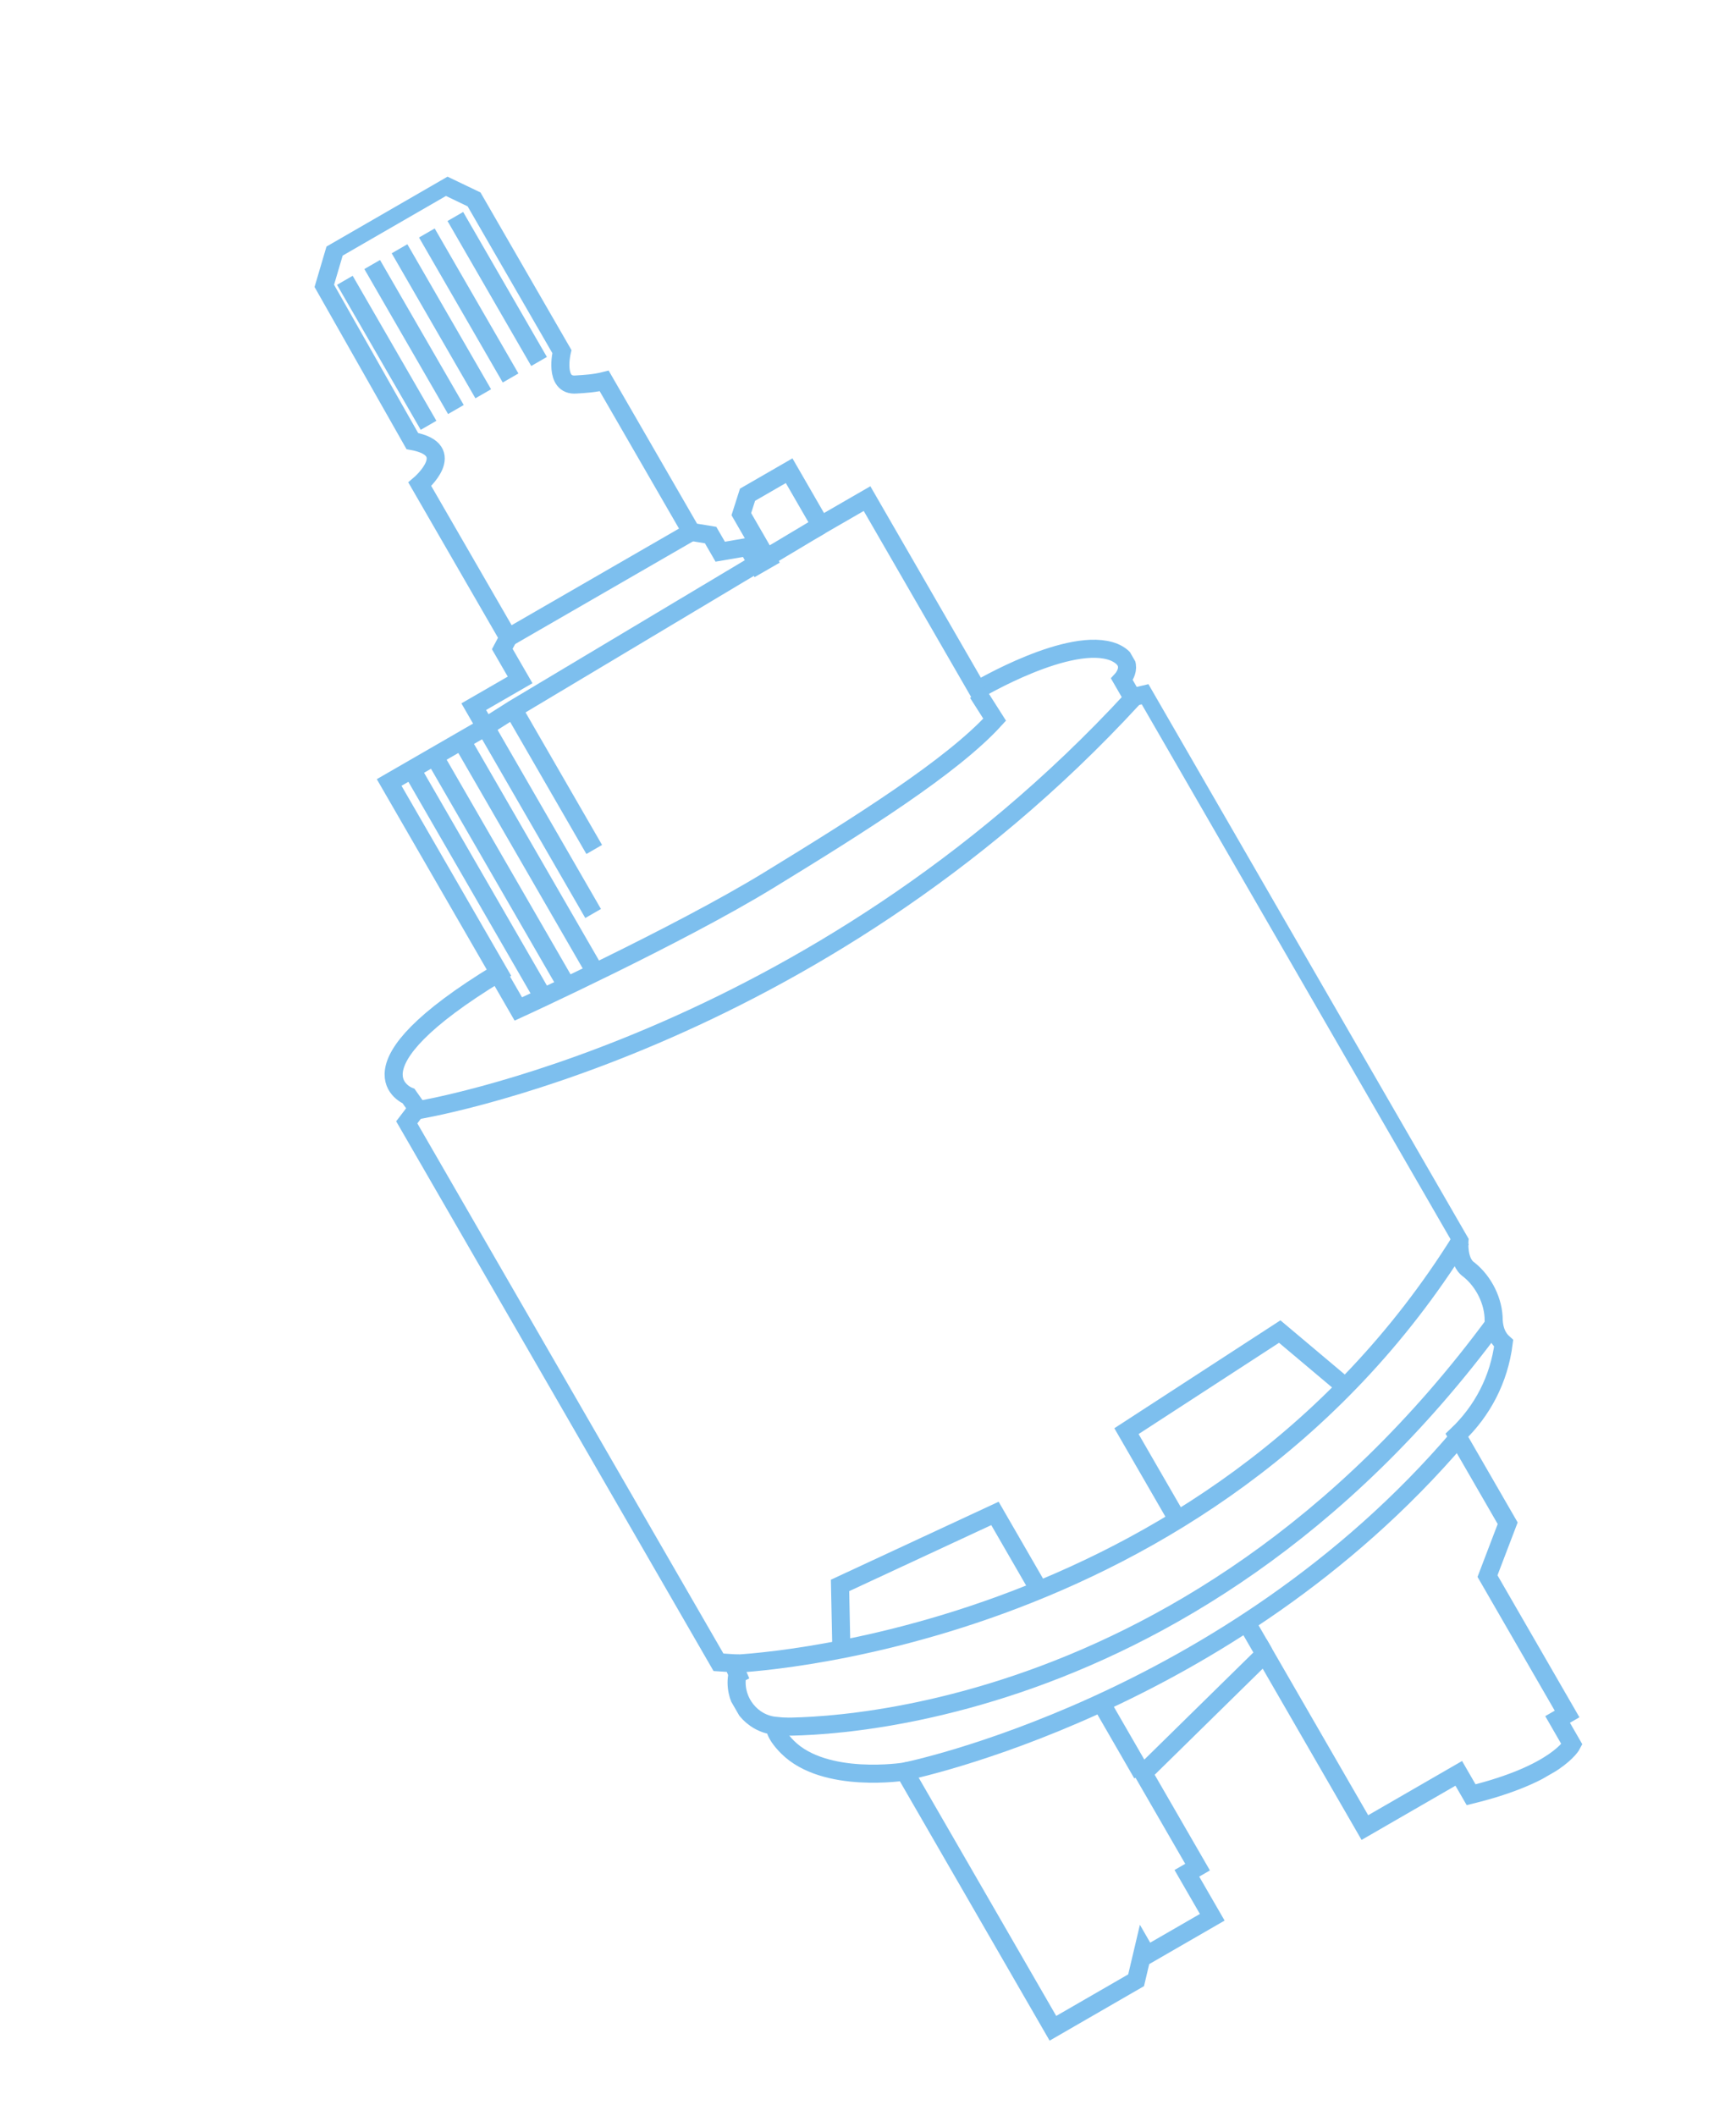 <svg width="96" height="117" viewBox="0 0 96 117" fill="none" xmlns="http://www.w3.org/2000/svg">
<g clip-path="url(#clip0)">
<path d="M17.934 15.807L18.527 13.8L24.639 10.271L26.215 11.026L31.071 19.439C31.071 19.439 30.609 21.37 31.861 21.261C32.369 21.23 32.877 21.2 33.413 21.066L38.232 29.412L39.296 29.586L39.828 30.506L41.342 30.246L41.911 31.231L42.437 30.928L40.995 28.43L41.338 27.356L43.639 26.028L45.384 29.051L47.947 27.571L54.056 38.152C54.056 38.152 59.21 35.089 61.614 36.066C62.906 36.635 62.045 37.571 62.045 37.571L62.614 38.556L63.385 38.374L80.725 68.408C80.725 68.408 80.533 69.746 81.241 70.213C82.063 70.878 82.605 71.967 82.6 73.021C82.63 73.529 82.792 73.962 83.151 74.28C82.897 76.267 81.982 78.022 80.567 79.365L83.374 84.228L82.258 87.151L86.659 94.775L86.134 95.078L86.93 96.459C86.93 96.459 86.109 98.072 81.352 99.241L80.669 98.058L75.477 101.056L69.937 91.461L63.227 98.051L66.225 103.243L65.633 103.585L67.037 106.016L63.422 108.103L63.233 107.775L62.826 109.499L58.226 112.155L50.03 97.959C50.03 97.959 45.619 98.666 43.557 96.614C42.725 95.78 42.874 95.431 42.874 95.431C41.575 95.305 40.619 94.105 40.745 92.805C40.773 92.701 40.735 92.636 40.8 92.598L40.525 91.968L39.706 91.915L22.479 62.079L23.078 61.295L22.595 60.61C22.595 60.61 18.767 59.139 27.591 53.782L21.52 43.267L26.843 40.194L26.198 39.076L28.762 37.596L27.775 35.888L28.111 35.256L23.216 26.778C23.216 26.778 25.448 24.876 22.801 24.389L17.934 15.807Z" stroke="#7DBFEE" stroke-miterlimit="10"/>
<path d="M19.07 15.5L23.699 23.518" stroke="#7DBFEE" stroke-miterlimit="10"/>
<path d="M20.582 14.627L25.211 22.645" stroke="#7DBFEE" stroke-miterlimit="10"/>
<path d="M22.094 13.756L26.723 21.774" stroke="#7DBFEE" stroke-miterlimit="10"/>
<path d="M23.605 12.883L28.235 20.901" stroke="#7DBFEE" stroke-miterlimit="10"/>
<path d="M25.18 11.971L29.809 19.988" stroke="#7DBFEE" stroke-miterlimit="10"/>
<path d="M38.164 29.449L28.109 35.254" stroke="#7DBFEE" stroke-miterlimit="10"/>
<path d="M45.383 29.051L28.381 39.218L26.842 40.194L32.799 50.512" stroke="#7DBFEE" stroke-miterlimit="10"/>
<path d="M27.563 53.885L28.663 55.791C28.663 55.791 37.465 51.76 42.515 48.669C47.566 45.578 52.644 42.384 55.004 39.794L54.066 38.32" stroke="#7DBFEE" stroke-miterlimit="10"/>
<path d="M22.766 42.545L30.013 55.097" stroke="#7DBFEE" stroke-miterlimit="10"/>
<path d="M24.016 41.824L31.339 54.508" stroke="#7DBFEE" stroke-miterlimit="10"/>
<path d="M25.527 40.951L32.888 53.701" stroke="#7DBFEE" stroke-miterlimit="10"/>
<path d="M28.383 39.217L32.86 46.972" stroke="#7DBFEE" stroke-miterlimit="10"/>
<path d="M23.047 61.398C23.047 61.398 44.934 57.875 62.648 38.622" stroke="#7DBFEE" stroke-miterlimit="10"/>
<path d="M42.805 95.469C42.805 95.469 65.382 96.629 82.672 73.153" stroke="#7DBFEE" stroke-miterlimit="10"/>
<path d="M40.459 92.006C40.459 92.006 66.754 91.108 80.8 68.54" stroke="#7DBFEE" stroke-miterlimit="10"/>
<path d="M46.526 91.131L46.454 87.667L55.02 83.685L57.449 87.891" stroke="#7DBFEE" stroke-miterlimit="10"/>
<path d="M65.101 83.999L62.293 79.136L70.768 73.629L74.349 76.644" stroke="#7DBFEE" stroke-miterlimit="10"/>
<path d="M50.029 97.959C50.029 97.959 67.935 94.368 80.642 79.496" stroke="#7DBFEE" stroke-miterlimit="10"/>
<path d="M63.159 98.088L60.883 94.144" stroke="#7DBFEE" stroke-miterlimit="10"/>
<path d="M69.899 91.394L68.988 89.816" stroke="#7DBFEE" stroke-miterlimit="10"/>
</g>
<defs>
<clipPath id="clip0">
<rect width="48.112" height="107" fill="white" transform="translate(0 24.057) rotate(-30)"/>
</clipPath>
</defs>
</svg>
